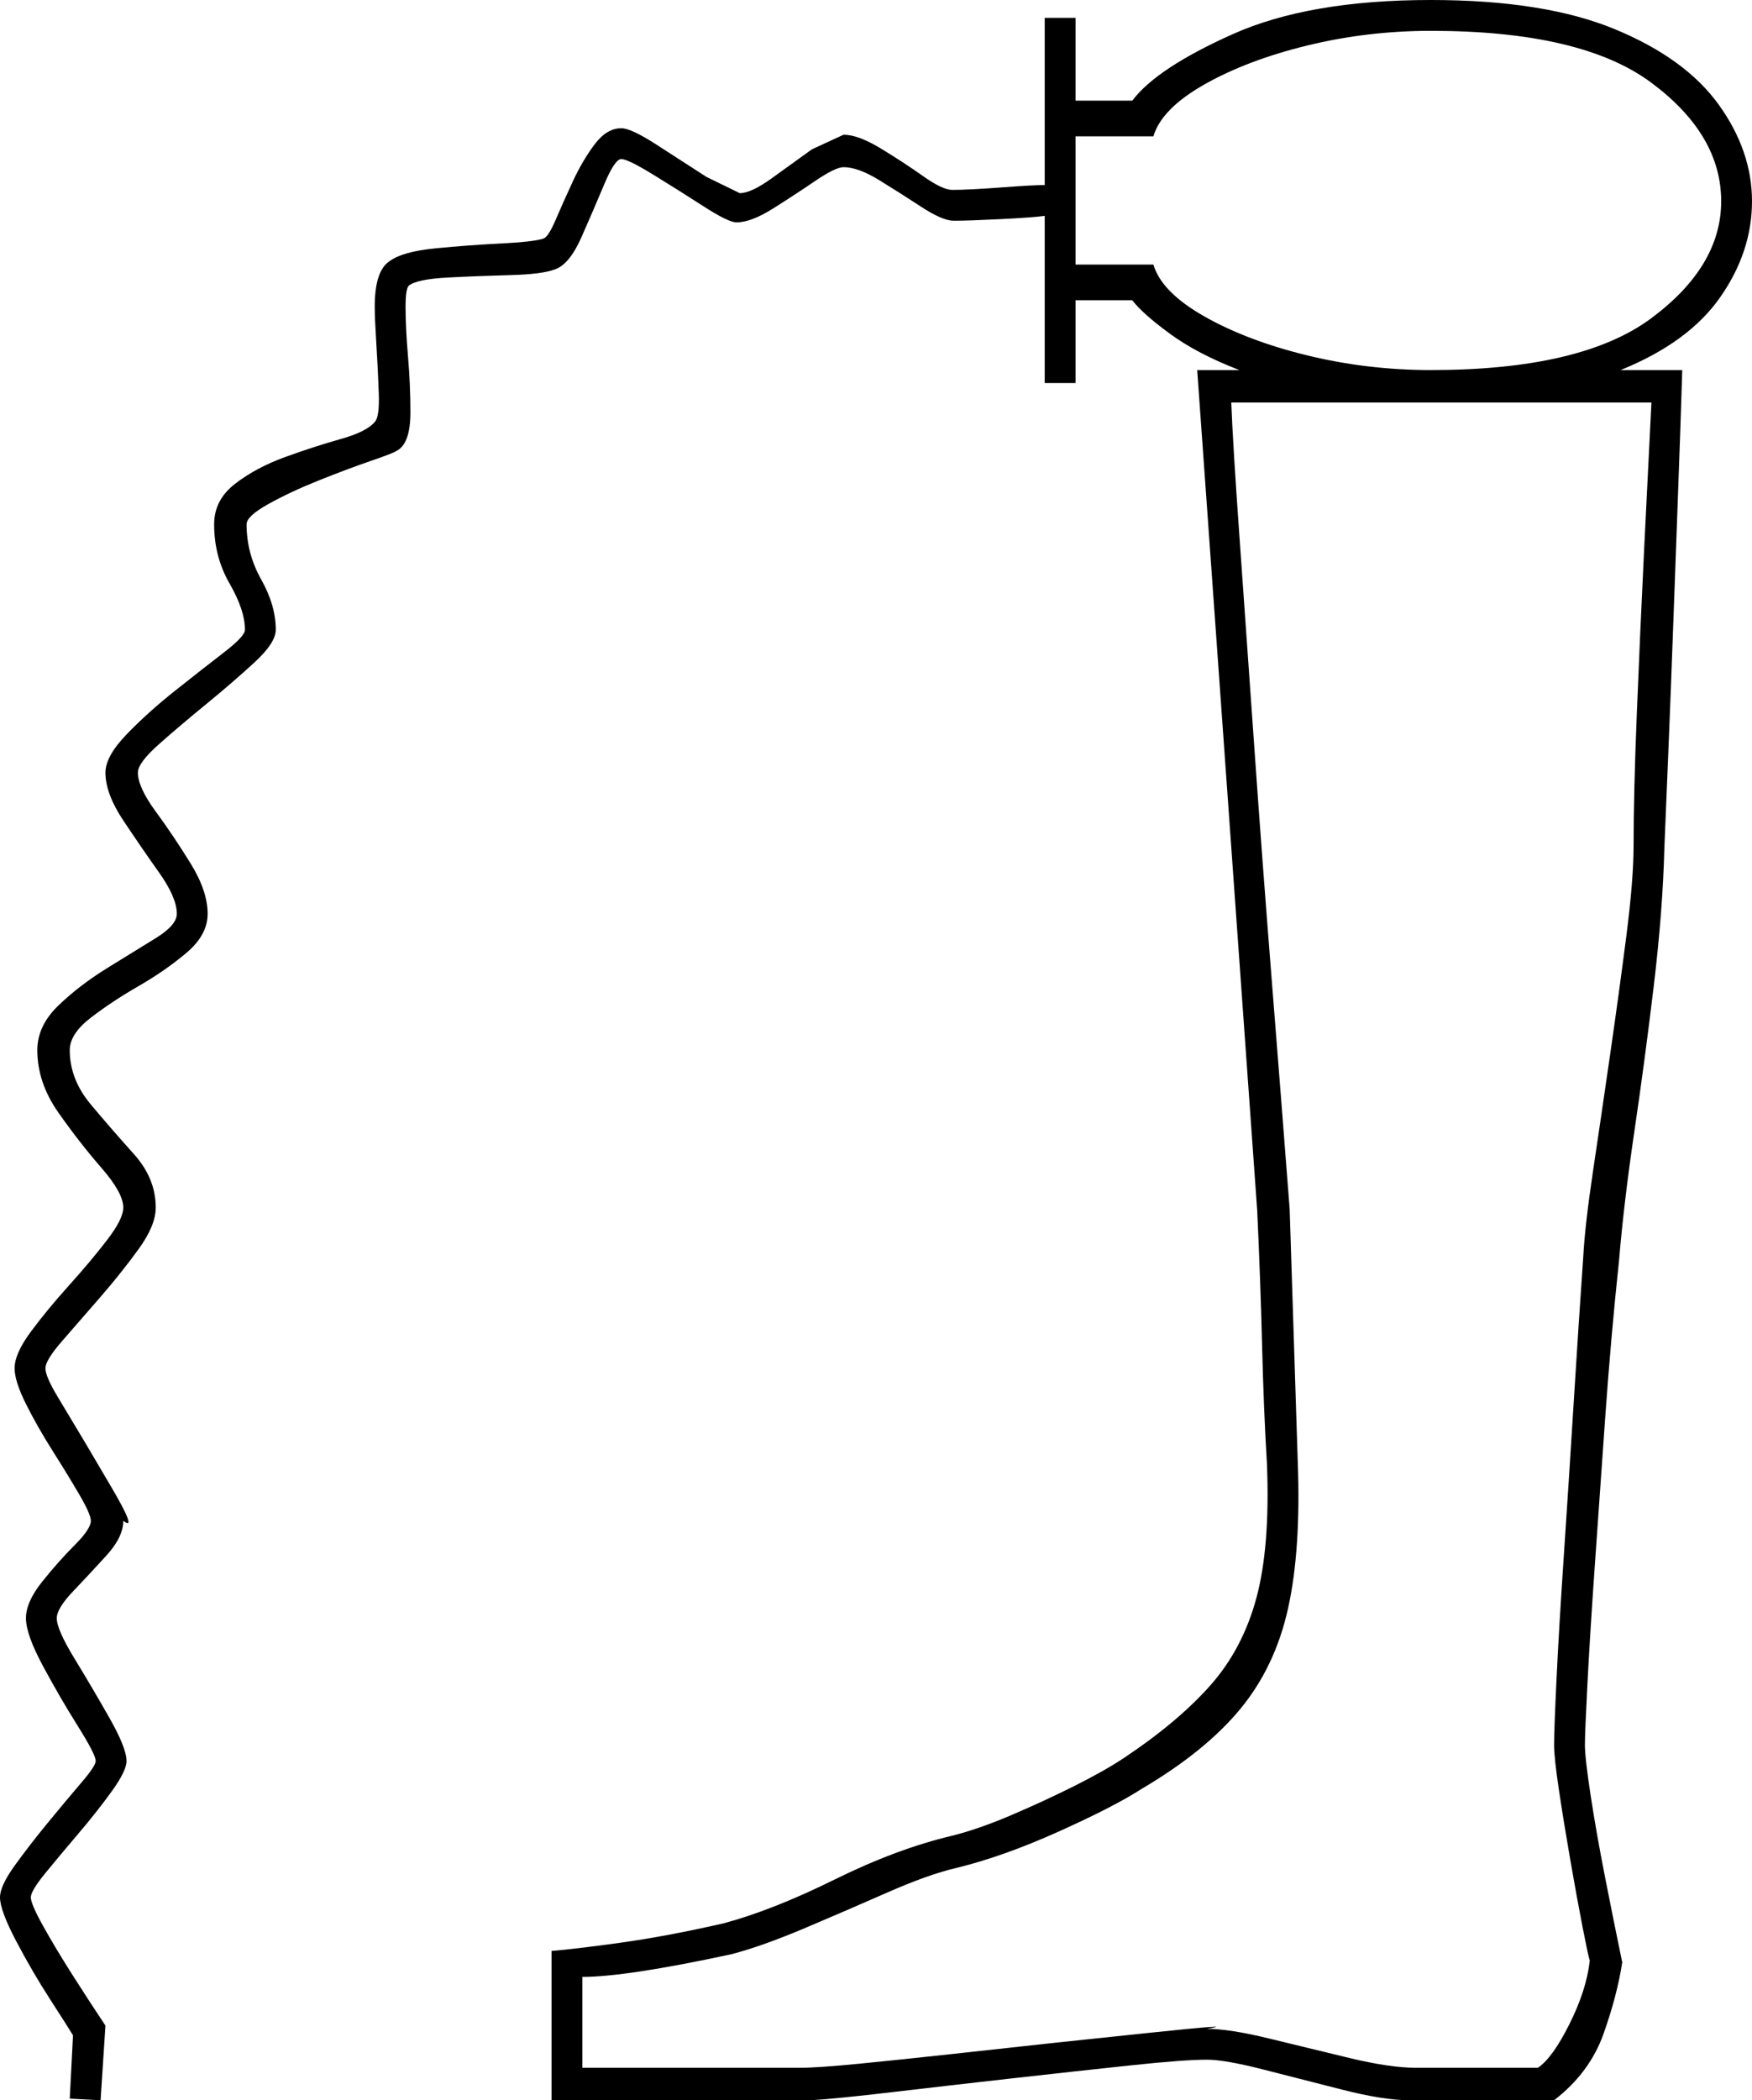<svg xmlns="http://www.w3.org/2000/svg" viewBox="-10 0 1080 1294"><path d="M52 1294l-19-1 2-39q-3-5-14-22t-21-36q-10-19-10-27 0-7 9-19.5t20.5-26.5q11.5-14 20.5-24.5t9-13.5q0-4-11-21.5t-21.5-37Q6 1007 6 997t10-22.5Q26 962 36 952t10-15q0-4-7-16t-16.5-27Q13 879 6 865t-7-22q0-9 10-22.5T32.5 792Q46 777 56 764t10-20q0-9-13.5-24.5t-26.5-34Q13 667 13 647q0-15 13-27.5t30-23Q73 586 86 578t13-15q0-10-11-25.5t-22-32Q55 489 55 476q0-10 13-23.5t30-27q17-13.5 30-23.5t13-14q0-12-9.5-28.5T122 323q0-15 13-25t31-16.5q18-6.5 34-11t21-10.5q3-3 2.5-17.5T222 212q-1-16-1-23 0-22 9-28 8-6 28.5-8t40.5-3q20-1 26-3 3-1 7.5-11.5T343 112q6-13 13.5-23T373 79q6 0 21.5 10l31 20 20.5 10q7 0 19.5-9l25-18 19.5-9q9 0 23 8.5t26 17q12 8.5 18 8.5 10 0 30-1.5t27-1.5V11h19v51h35q15-20 62-41T872 0q70 0 113.5 18t64 46.5Q1070 93 1070 124t-19.5 59q-19.5 28-61.5 45h38q-1 33-2.5 73.5t-3 82q-1.5 41.5-3 78T1016 522q-1 39-6.5 85t-12 90q-6.5 44-9.5 80-5 47-8.5 96.5T973 966q-3 43-4.5 72.5T967 1075q0 8 3.5 31t9 51q5.5 28 10.5 52-3 20-11.5 44t-30.5 41h-89q-16 0-41.5-6.5t-49-12.5q-23.5-6-34.5-6-14 0-47 3.5t-73 8q-40 4.5-74 8.5t-50 5H330v-92q13-1 42-5t64-12q30-8 68.5-27t72.5-27q16-4 36-12.5t39-18q19-9.5 31-17.5 33-22 53-44.5t28.5-54Q773 953 771 902q-2-33-3-73t-3-83l-37-518h26q-26-10-43-22.5T688 185h-35v51h-19V133q-7 1-27 2t-29 1q-7 0-20-8.5T532 111q-13-8-22-8-5 0-17.5 8.5t-26 17Q453 137 444 137q-5 0-20.5-10t-31-19.5Q377 98 373 98t-10.5 15.5q-6.5 15.5-14 32.5T332 166q-8 3-27.5 3.5T266 171q-19 1-24 5-2 2-2 13 0 13 1.5 30.5T243 254q0 20-9 24-1 1-15.5 6t-32 12q-17.5 7-31 14.5T142 323q0 18 9 34t9 31q0 8-13 20t-29.5 25.5Q101 447 88 458.5T75 476q0 9 11 24t21.5 32q10.5 17 10.5 31 0 13-13 24t-29.5 20.5Q59 617 46 627t-13 20q0 18 13 33.5T72.5 711Q86 726 86 744q0 11-10.5 25.5T52 799q-13 15-23.5 27T18 843q0 5 7.5 17.5L42 888l16.5 28Q75 944 66 937q0 10-10.5 21.5t-20.5 22Q25 991 25 997q0 7 11 25t21.5 36.5Q68 1077 68 1085q0 6-9 18.5t-20.5 26Q27 1143 18 1154t-9 15q0 4 7.5 17.5t18 30Q45 1233 55 1248zM872 228q93 0 136-32t43-72q0-41-43-73T872 19q-39 0-76 9t-63.5 24Q706 67 701 84h-48v79h48q5 17 31.5 32t63.5 24q37 9 76 9zM349 1274h134q11 0 36.5-2.5t57.5-6l64-7 57-6q57-6 36-2.5 14 0 38.5 6t49.5 12q25 6 41 6h75q9-6 19.5-27t12.5-39q-1-3-4.5-21t-7.5-41q-4-23-7-43t-3-28q0-9 1.5-40.5t4.5-76q3-44.5 6-93t6-91.5q1-19 6-52.5t10.5-71.5q5.5-38 10-73t4.5-56q0-32 2-81.5t4.5-101q2.5-51.5 4.5-90.5H749q1 26 5 82t9 127.5q5 71.5 11 147T785 745l5 156q2 54-6 90t-29.5 62q-21.5 26-60.5 49-17 11-51.5 26.5T579 1151q-17 4-42 15t-51 22q-26 11-45 16-65 14-92 14z" fill="currentColor"/></svg>